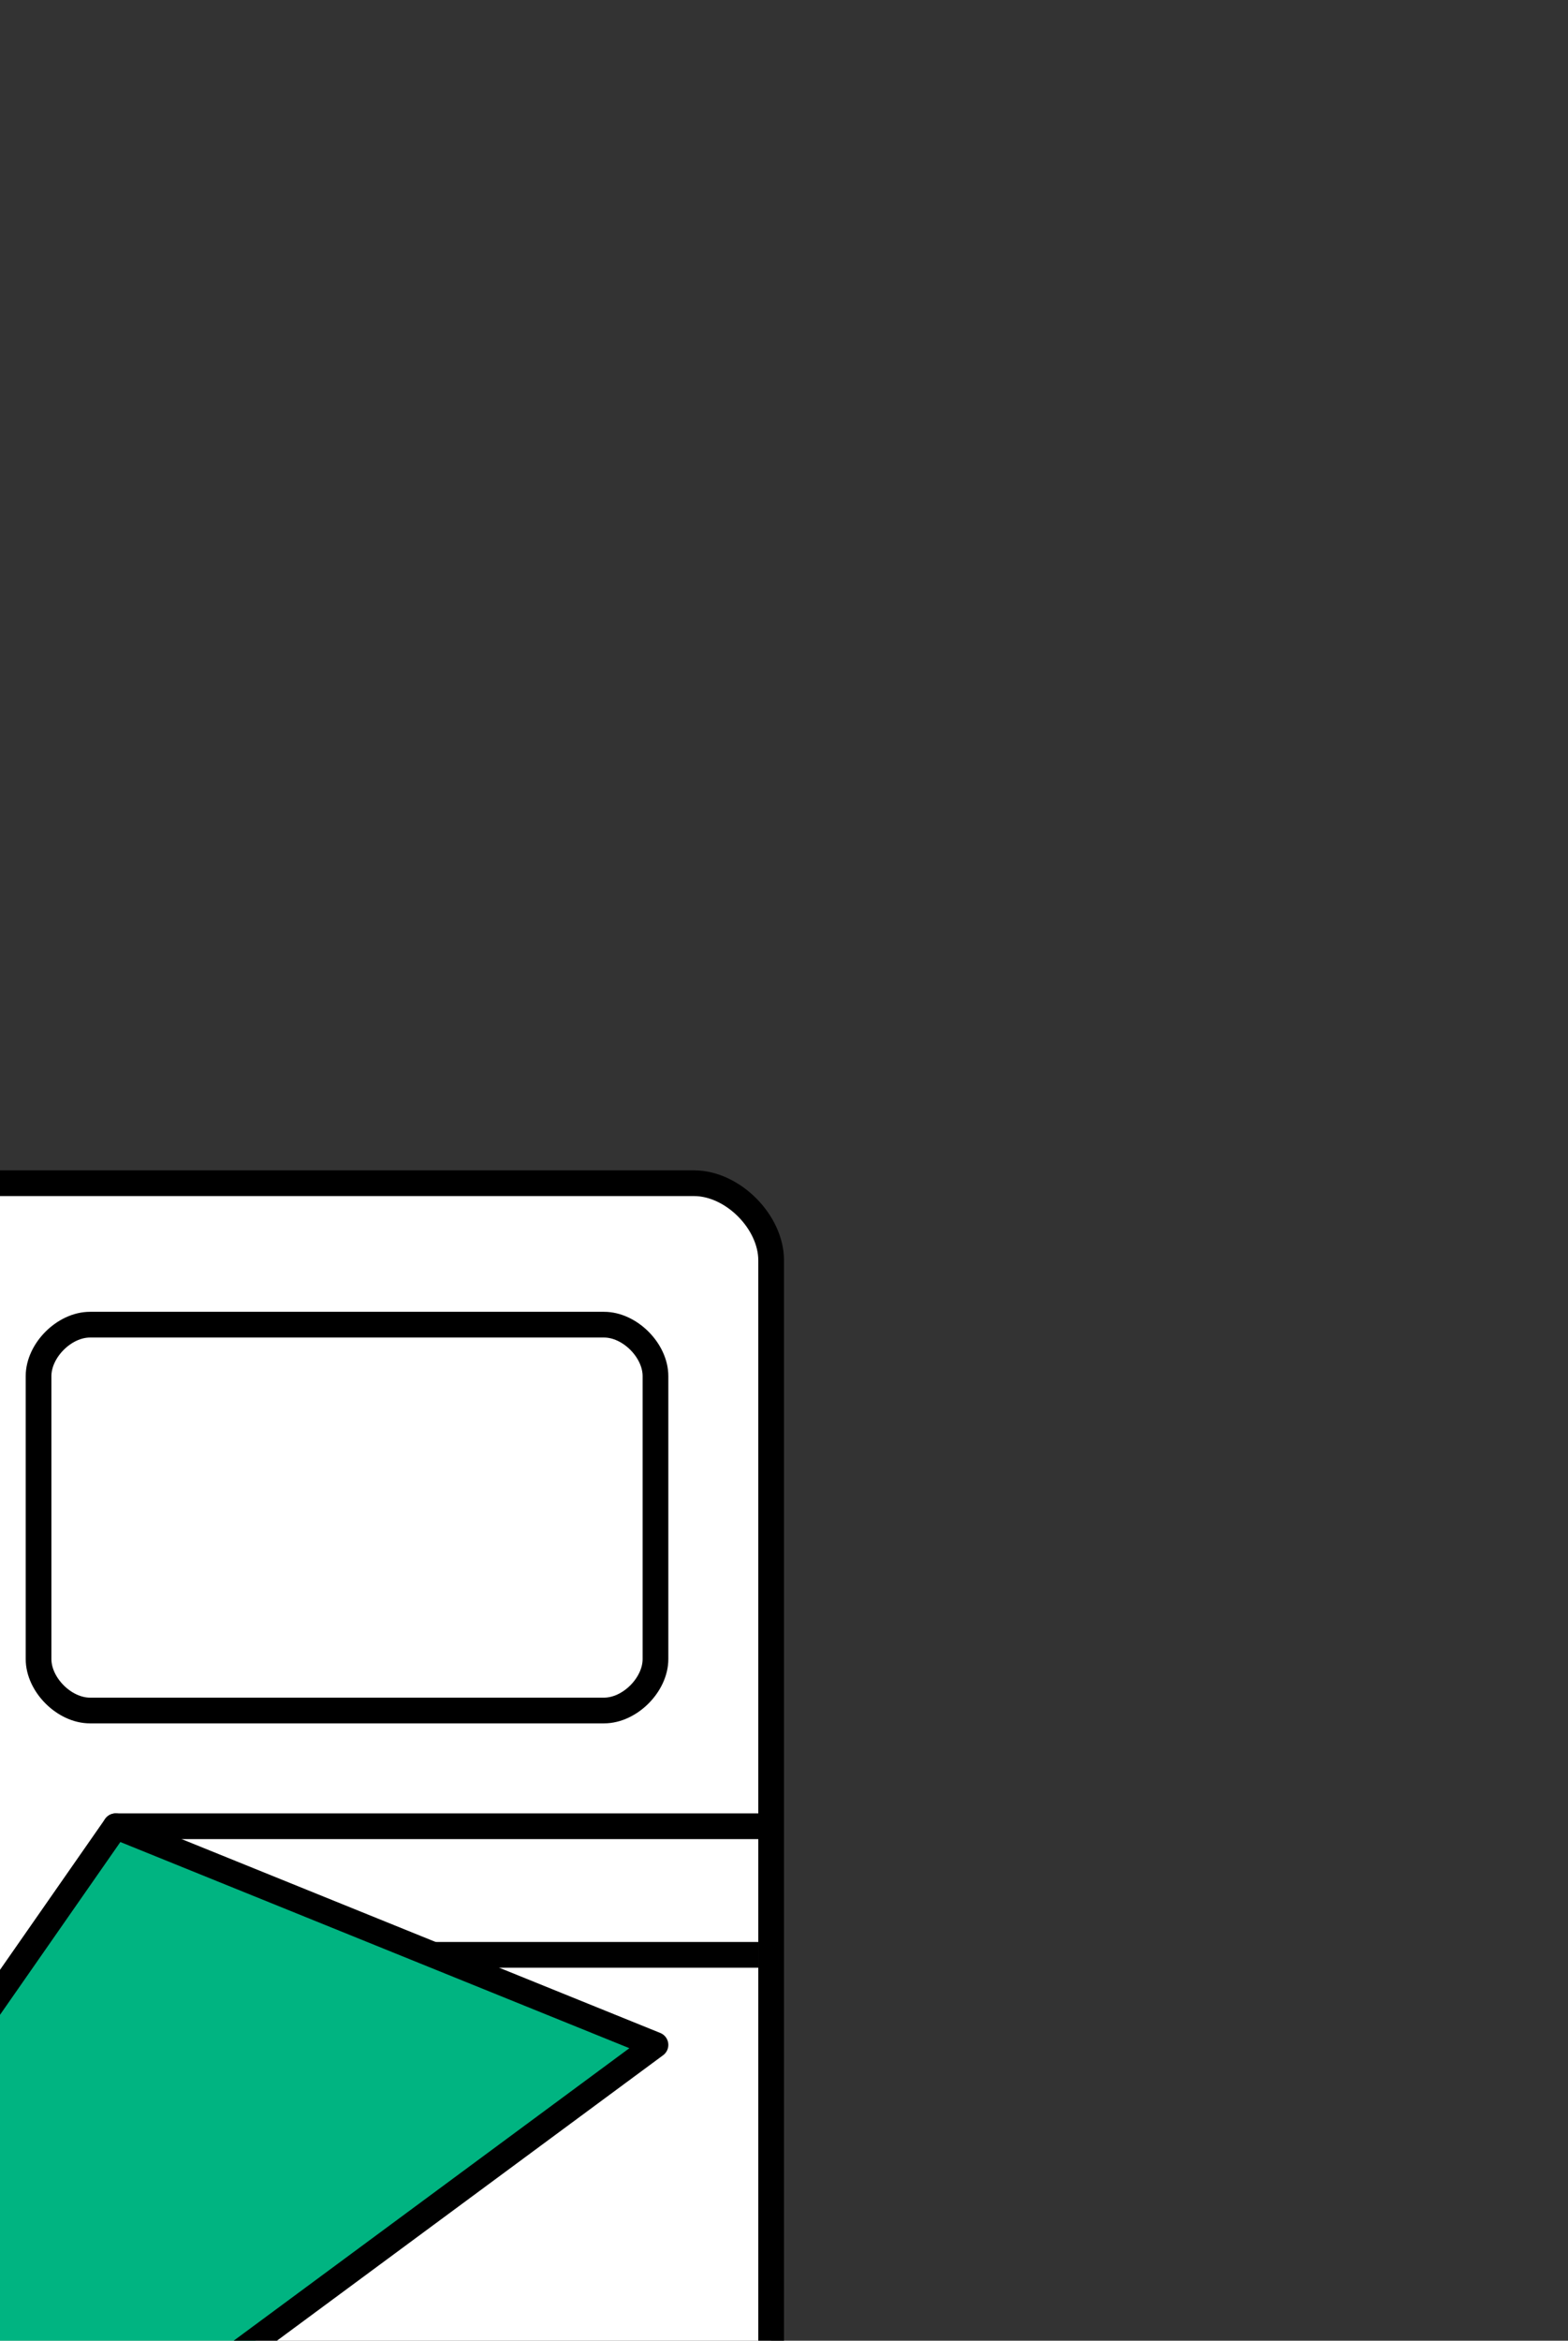 <?xml version="1.0" encoding="UTF-8" standalone="no"?>
<svg
   xmlns="http://www.w3.org/2000/svg"
   width="61"
   height="91"
   version="1.1">
  <rect width="100%" height="100%" fill="#333333" stroke="none"/>
  <path
     style="fill:#ffffff;stroke:#000000;stroke-width:1;stroke-linecap:butt;stroke-linejoin:miter;stroke-miterlimit:4;stroke-dasharray:none;stroke-opacity:1"
     d="m -30,133 0,-84 c 0,-1.5 1.5,-3 3,-3 l 54,0 c 1.5,0 3,1.5 3,3 l 0,84 c 0,1.5 -1.5,3 -3,3 l -54,0 c -1.5,0 -3,-1.5 -3,-3 z" />
  <path
     style="fill:#ffffff;stroke:#000000;stroke-width:1;stroke-linecap:butt;stroke-linejoin:miter;stroke-miterlimit:4;stroke-dasharray:none;stroke-opacity:1"
     d="m -23.5,51.5 20,0 c 1,0 2,1 2,2 l 0,11 c 0,1 -1,2 -2,2 l -20,0 c -1,0 -2,-1 -2,-2 l 0,-11 c 0,-1 1,-2 2,-2 z" />
  <path
     style="fill:#ffffff;stroke:#000000;stroke-width:1;stroke-linecap:butt;stroke-linejoin:miter;stroke-miterlimit:4;stroke-dasharray:none;stroke-opacity:1"
     d="m 3.5,51.5 20,0 c 1,0 2,1 2,2 l 0,11 c 0,1 -1,2 -2,2 l -20,0 c -1,0 -2,-1 -2,-2 l 0,-11 c 0,-1 1,-2 2,-2 z" />
  <path
     style="fill:none;stroke:#000000;stroke-width:1.001px;stroke-linecap:butt;stroke-linejoin:miter;stroke-opacity:1"
     d="m 16.5,76 13,0" />
  <path
     style="fill:none;stroke:#000000;stroke-width:1px;stroke-linecap:round;stroke-linejoin:miter;stroke-opacity:1"
     d="m 29.5,71 -25,0" />
  <path
     style="fill:#00b481;fill-opacity:1;stroke:#000000;stroke-width:1px;stroke-linecap:butt;stroke-linejoin:round;stroke-opacity:1"
     d="M -30,120.5 4.5,71 l 21,8.5 z" />
</svg>
